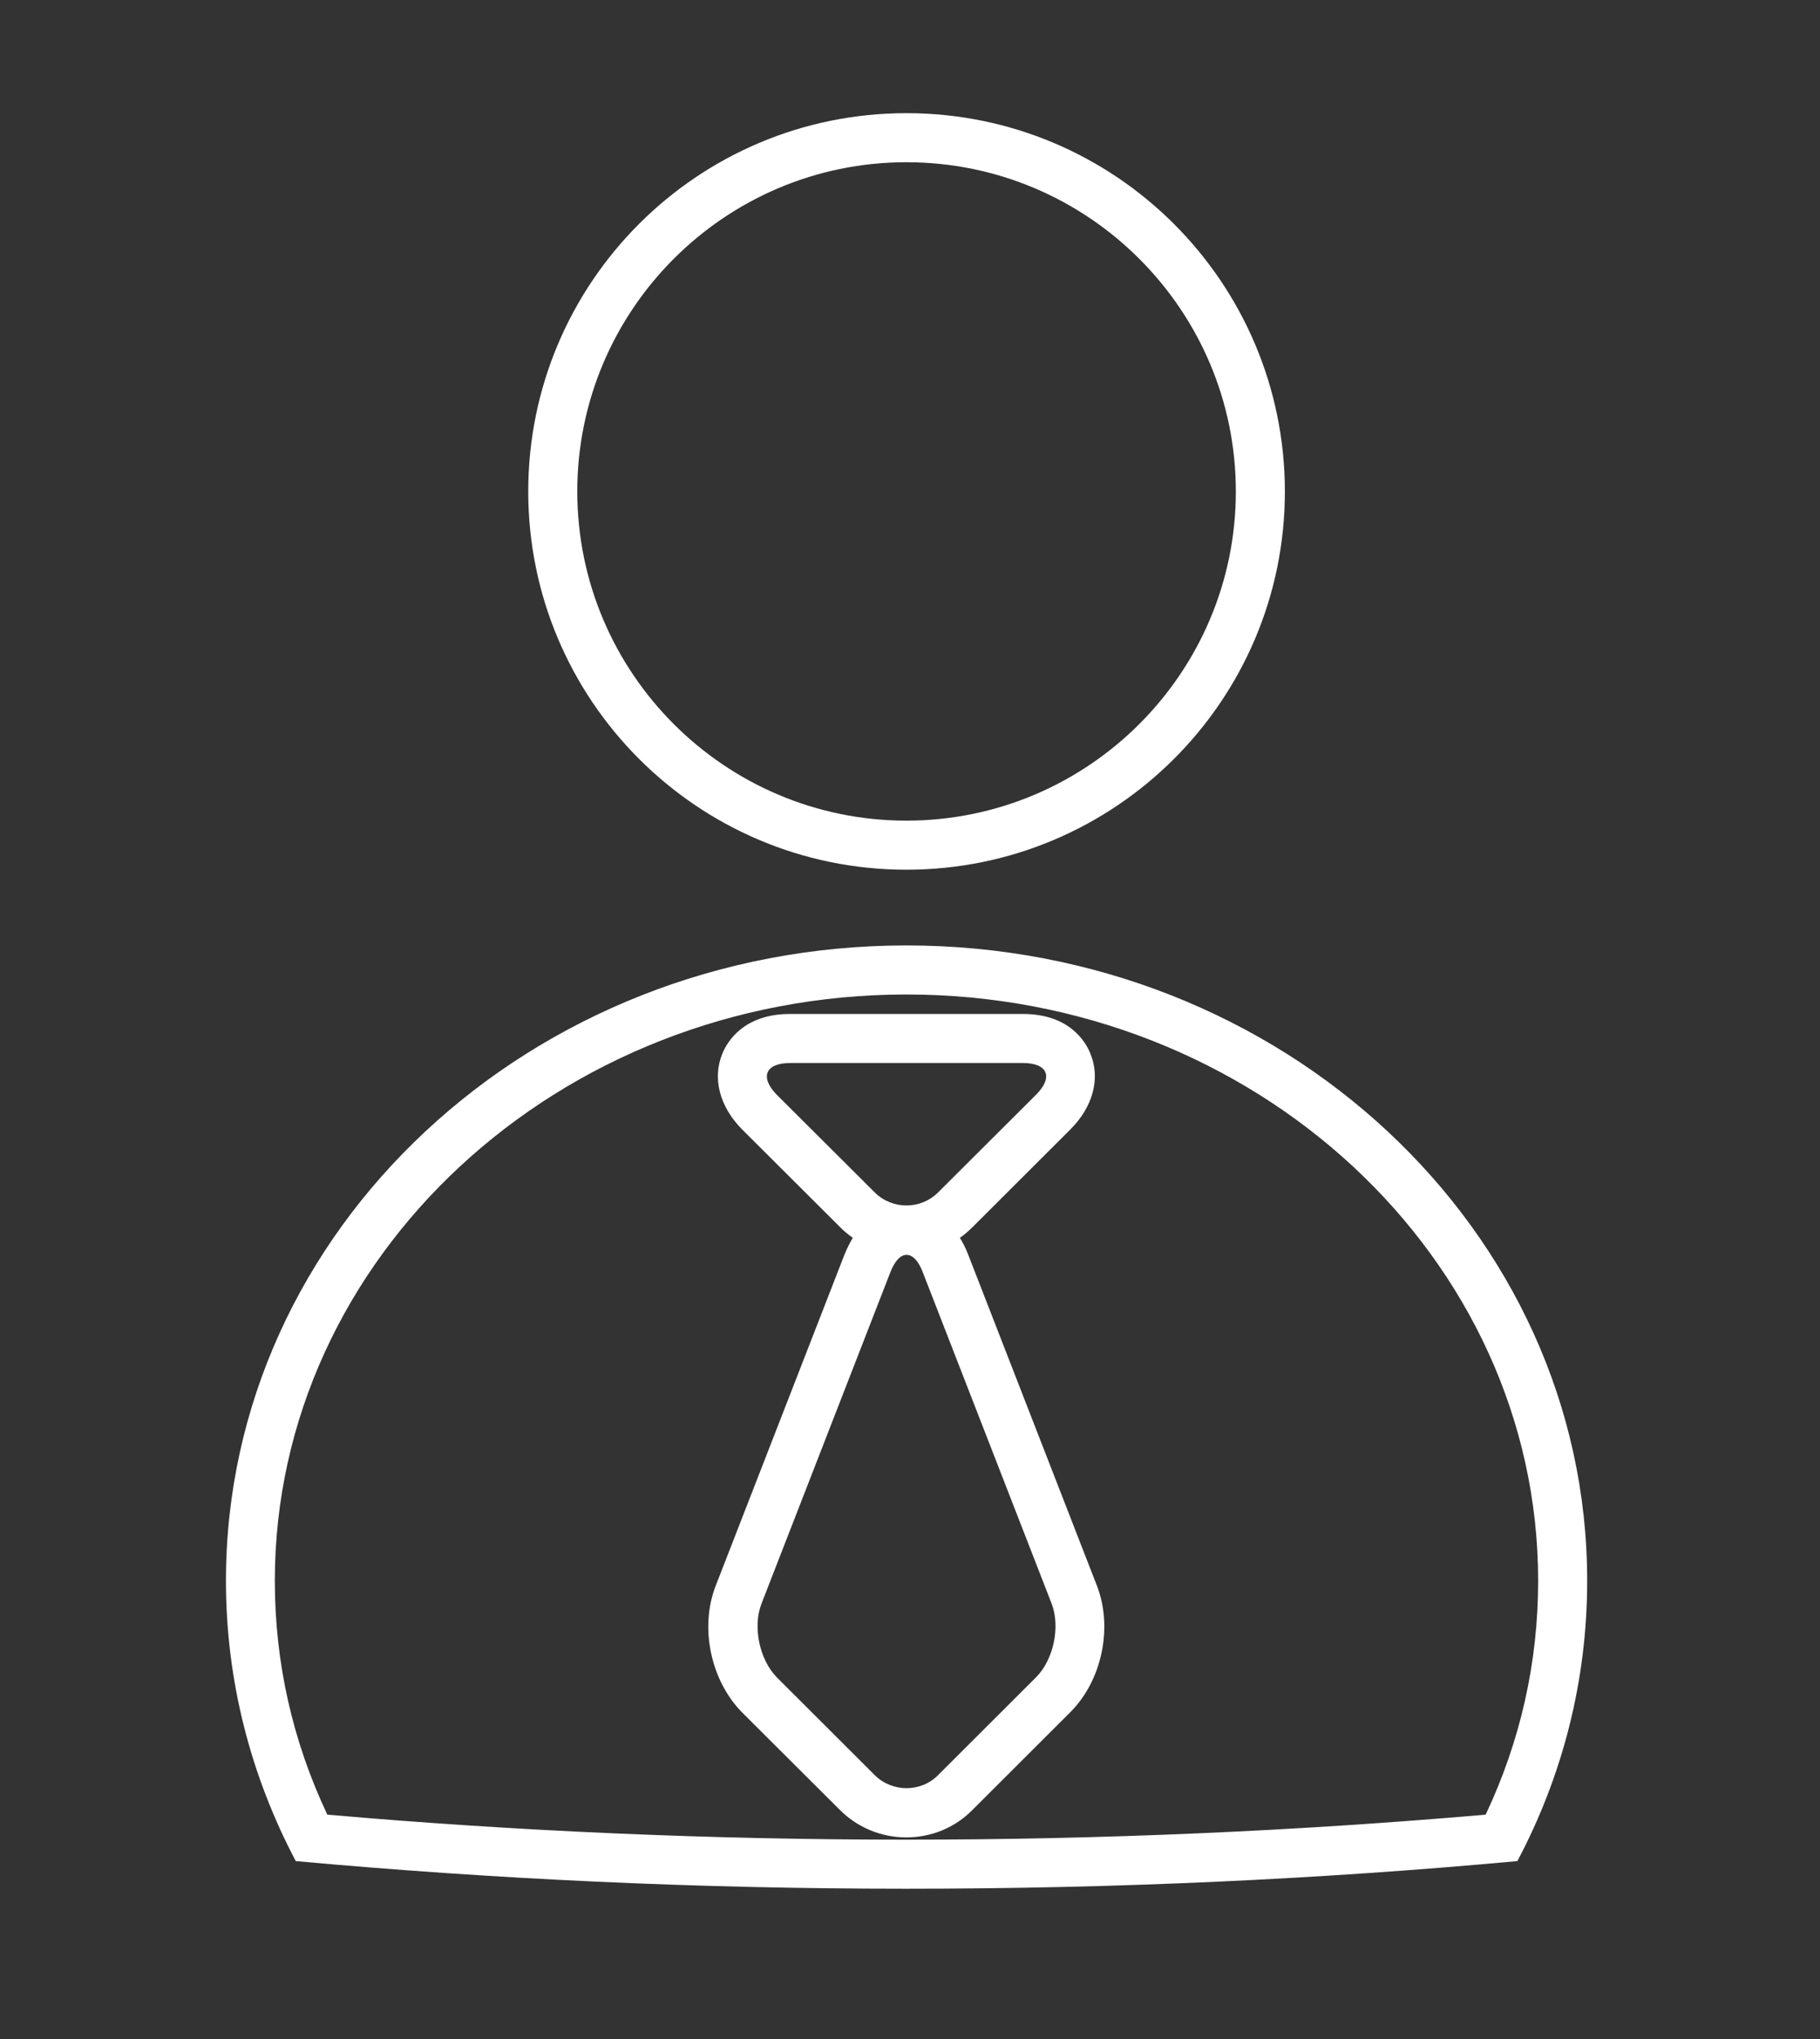 <?xml version="1.0" encoding="utf-8"?>
<!-- Generator: Adobe Illustrator 23.0.0, SVG Export Plug-In . SVG Version: 6.00 Build 0)  -->
<svg version="1.1" id="Capa_1" xmlns="http://www.w3.org/2000/svg" xmlns:xlink="http://www.w3.org/1999/xlink" x="0px" y="0px"
	 viewBox="0 0 111.32 124.68" style="enable-background:new 0 0 111.32 124.68;" xml:space="preserve">
<rect x="0" y="0" width="111.32" height="124.68" fill="#333333" stroke="none"/>
<style type="text/css">
	.st0{fill:#FFFFFF;}
</style>
<path class="st0" d="M55.44,9.92c11.11,0,20.15,9.03,20.15,20.13s-9.04,20.13-20.15,20.13c-11.1,0-20.13-9.03-20.13-20.13
	S44.34,9.92,55.44,9.92 M55.44,60.81c21.31,0,38.64,16.08,38.64,35.85c0,4.99-1.08,9.79-3.21,14.3
	c-11.62,1.01-23.53,1.53-35.43,1.53c-11.89,0-23.79-0.51-35.42-1.53c-2.13-4.51-3.21-9.31-3.21-14.3
	C16.81,76.89,34.14,60.81,55.44,60.81 M52.16,75.69c-0.18,0.3-0.35,0.64-0.51,1.03l-7.88,20.26c-0.98,2.53-0.31,5.76,1.61,7.72
	l5.99,5.97c1.08,1.08,2.53,1.68,4.06,1.68c1.55,0,2.99-0.6,4.05-1.68l5.99-5.98c1.93-1.93,2.61-5.17,1.63-7.71l-7.88-20.26
	c-0.15-0.39-0.32-0.73-0.51-1.03c0.27-0.19,0.53-0.41,0.77-0.65l5.99-5.98c1.39-1.39,1.85-3.13,1.22-4.64
	C66.4,63.69,65.4,62,62.56,62H48.33c-2.83,0-3.84,1.68-4.14,2.41c-0.63,1.51-0.19,3.24,1.2,4.65l5.99,5.97
	C51.62,75.28,51.88,75.49,52.16,75.69 M55.44,6.92c-12.77,0-23.13,10.35-23.13,23.13c0,12.77,10.36,23.13,23.13,23.13
	c12.78,0,23.15-10.36,23.15-23.13C78.58,17.27,68.22,6.92,55.44,6.92L55.44,6.92z M55.44,57.81c-22.98,0-41.62,17.39-41.62,38.85
	c0,6.16,1.54,11.97,4.27,17.14c12.05,1.1,24.55,1.69,37.35,1.69c12.82,0,25.32-0.58,37.37-1.69c2.74-5.17,4.27-10.98,4.27-17.14
	C97.08,75.2,78.43,57.81,55.44,57.81L55.44,57.81z M55.44,73.71c-0.7,0-1.41-0.27-1.94-0.8l-5.99-5.97
	c-1.05-1.07-0.7-1.94,0.82-1.94h14.24c1.52,0,1.87,0.87,0.8,1.94l-5.99,5.97C56.85,73.44,56.15,73.71,55.44,73.71L55.44,73.71z
	 M55.44,109.34c-0.7,0-1.41-0.27-1.94-0.8l-5.99-5.98c-1.05-1.07-1.49-3.09-0.93-4.51l7.88-20.26c0.28-0.71,0.63-1.06,0.99-1.06
	c0.36,0,0.72,0.35,0.99,1.06l7.88,20.26c0.55,1.42,0.12,3.44-0.95,4.51l-5.99,5.98C56.85,109.08,56.15,109.34,55.44,109.34
	L55.44,109.34z"/>
</svg>
